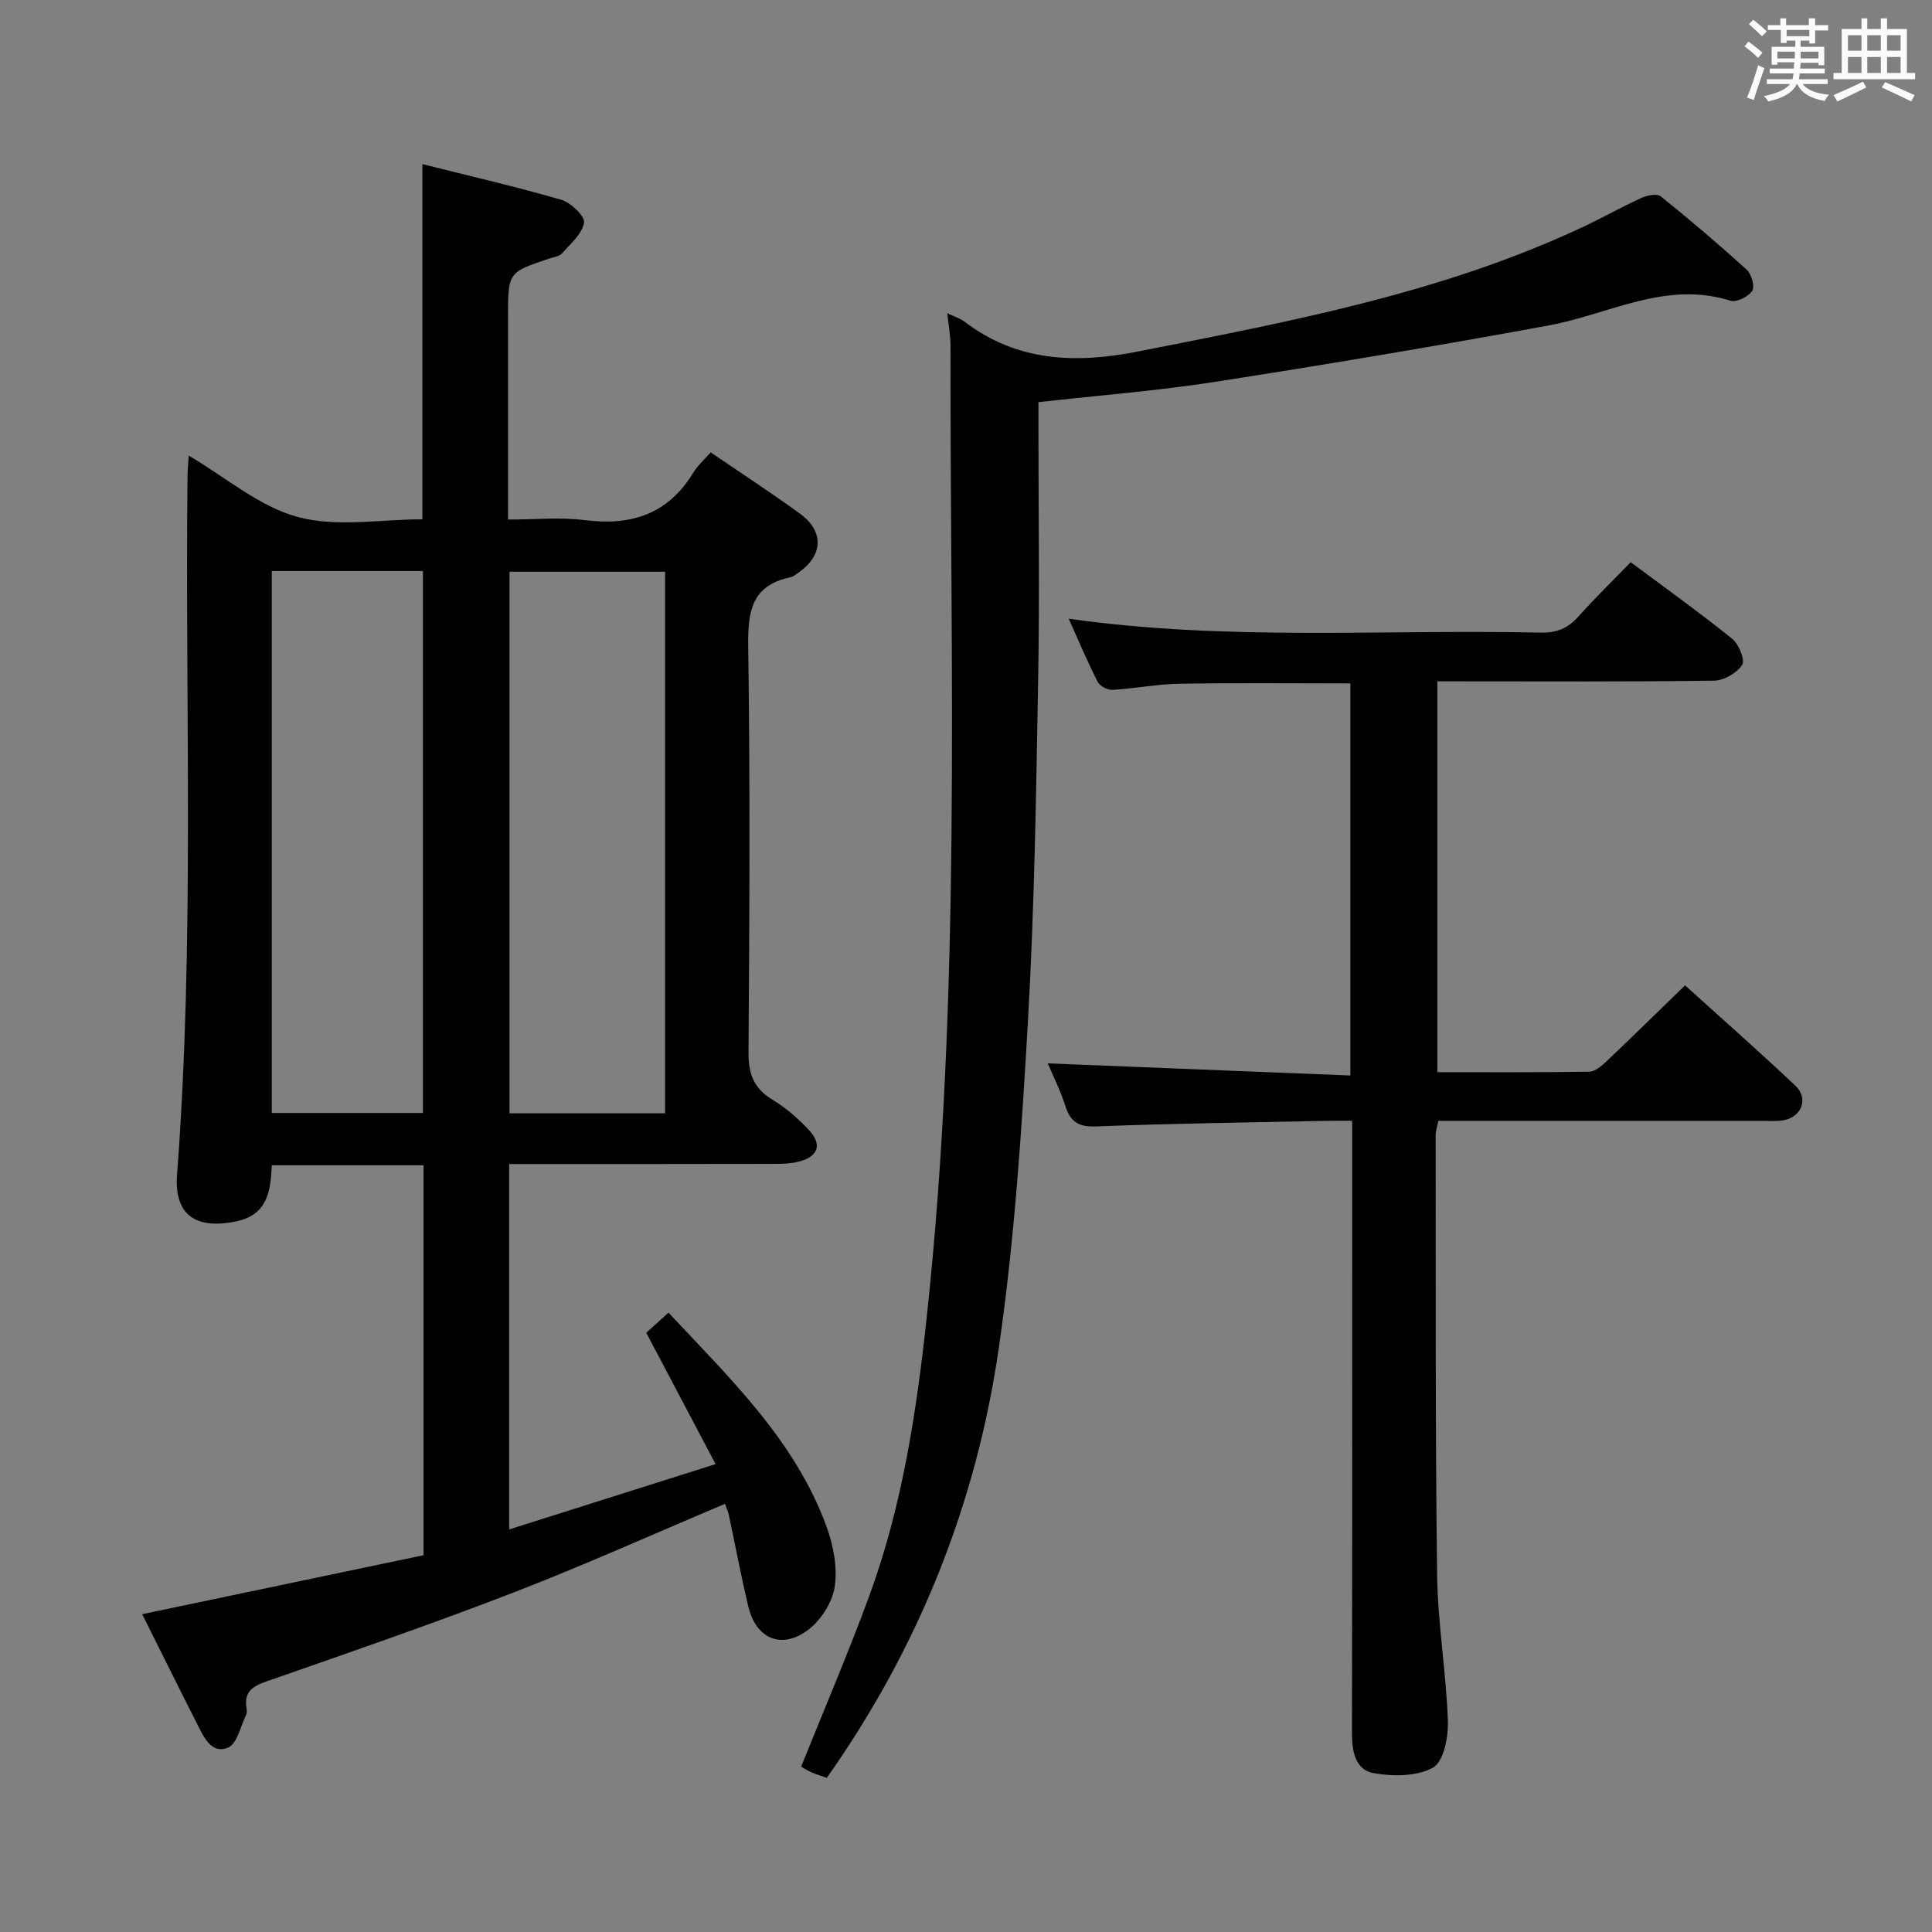 <svg enable-background="new 0 0 400 400" viewBox="0 0 400 400" xmlns="http://www.w3.org/2000/svg"><rect x="0" y="0" width="400" height="400" fill="#808080" stroke="none"/><path d="m361.2 9.6.8-1c.9.7 1.9 1.4 2.9 2.3l-.9 1.1c-1-1-2-1.8-2.8-2.4zm.5 10.6c.9-2.1 1.6-4.3 2.3-6.7.4.2.8.4 1.3.6-.7 2.1-1.5 4.3-2.2 6.6zm.4-15.2.9-.9c1 .8 2 1.6 2.8 2.4l-1 1c-.9-.9-1.8-1.7-2.7-2.5zm12.5-1.2h1.2v1.4h2.7v1.1h-2.7v2.7h-1.2v-.6h-1.8v1.3h4.9v3.8h-1.2v-.5h-3.7c0 .4-.1.9-.1 1.2h5.1v1h-5.2c0 .5-.1.9-.2 1.2h6v1h-5.2c1.1 1.3 2.9 2 5.5 2.2-.4.4-.7.8-.9 1.3-2.9-.5-4.8-1.6-5.7-3.5h-.1c-.8 1.7-2.7 2.9-5.9 3.6-.2-.4-.6-.8-.9-1.1 2.8-.6 4.6-1.4 5.4-2.5h-4.8v-1h5.3c.1-.3.2-.7.2-1.2h-4.9v-1h5c0-.4 0-.8.1-1.3h-3.5v.5h-1.2v-3.7h4.9v-1.3h-1.8v.5h-1.2v-2.7h-2.7v-1h2.6v-1.4h1.2v1.4h4.7v-1.4zm-6.6 8.3h3.6c0-.4 0-.9 0-1.4h-3.6zm1.9-4.6h4.7v-1.3h-4.7zm6.6 3.2h-3.7v1.4h3.7z" fill="#fbfafc"/><path d="m385.3 3.8h1.3v2.2h2.8v-2.2h1.3v2.2h4.1v9.1h1.7v1.3h-16.9v-1.3h1.7v-9.1h4.1v-2.2zm.4 13.1.7 1.2c-1.8.9-3.8 1.9-6 2.9-.2-.4-.5-.8-.8-1.3 2.3-1 4.3-1.9 6.1-2.8zm-3.1-6.4h2.8v-3.2h-2.8zm0 4.6h2.8v-3.3h-2.8zm4-4.6h2.8v-3.2h-2.8zm0 4.6h2.8v-3.3h-2.8zm3.7 1.9c2.1.9 4.1 1.8 6.1 2.7l-.7 1.3c-2.2-1.1-4.2-2-6.1-2.9zm3.2-9.7h-2.8v3.2h2.8v-3.1zm-2.8 7.8h2.8v-3.3h-2.8z" fill="#fbfafc"/><g fill="#010000"><path d="m105.42 241v75.65c14.12-4.47 27.84-8.81 42.73-13.52-5.03-9.53-9.56-18.13-14.35-27.2 1.19-1.07 2.76-2.49 4.61-4.16 12.72 13.63 26.18 26.42 32.7 44.26 1.44 3.93 2.32 8.57 1.69 12.6-.52 3.31-3.04 7.12-5.83 9.07-5.43 3.82-10.49 1.4-12.04-5.08-1.5-6.29-2.68-12.66-4.04-18.98-.16-.77-.52-1.5-.8-2.28-14.74 6.22-29.1 12.68-43.76 18.35-16.87 6.52-33.99 12.42-51.08 18.38-2.92 1.02-4.73 2.14-4.22 5.47.07.49.13 1.07-.07 1.48-1.17 2.38-1.88 6.02-3.74 6.79-3.44 1.41-5.02-2.18-6.38-4.86-3.81-7.5-7.54-15.04-11.4-22.77 19.72-4.13 38.94-8.16 58.25-12.21 0-27.28 0-53.87 0-80.73-10.49 0-20.75 0-31.42 0-.24 5.15-.76 10.23-7.33 11.6-8.45 1.77-12.92-1.33-12.28-9.71 3.66-48.24 1.63-96.56 2.17-144.84.01-1.14.14-2.27.24-3.99 7.73 4.55 14.64 10.58 22.59 12.72 8.04 2.17 17.12.48 25.79.48 0-24.61 0-48.68 0-73.54 9.62 2.42 19.26 4.63 28.74 7.38 1.98.58 4.94 3.38 4.73 4.73-.36 2.31-2.78 4.36-4.53 6.34-.59.66-1.79.8-2.73 1.12-8.48 2.85-8.48 2.84-8.48 12.08v41.94c5.47 0 10.78-.54 15.93.12 9.62 1.22 17.22-1.27 22.42-9.82.93-1.53 2.35-2.76 3.61-4.21 6.46 4.41 12.6 8.4 18.5 12.7 5.03 3.65 4.78 8.63-.31 12.19-.54.38-1.11.85-1.73.98-8.04 1.69-8.79 7.13-8.69 14.32.4 27.99.26 55.99.06 83.99-.03 4.45 1.05 7.46 4.92 9.81 2.81 1.7 5.4 3.95 7.64 6.37 2.75 2.97 1.84 5.45-2.11 6.47-1.58.41-3.27.48-4.91.48-16.51.04-33.01.03-49.51.03-1.78 0-3.57 0-5.58 0zm32.28-122.63c-10.9 0-21.45 0-32.21 0v112.13h32.21c0-37.41 0-74.5 0-112.13zm-81.43-.14v112.2h31.29c0-37.61 0-74.82 0-112.2-10.5 0-20.63 0-31.29 0z"/><path d="m337.62 116.4c7.3 5.44 14.32 10.46 21.03 15.87 1.37 1.1 2.69 4.41 2.05 5.39-1.11 1.68-3.77 3.23-5.8 3.26-17.65.25-35.31.14-52.97.14-1.32 0-2.63 0-4.34 0v80.92c10.58 0 21.02.07 31.47-.1 1.21-.02 2.57-1.22 3.58-2.17 5.31-5.04 10.53-10.17 16.23-15.7 7.47 6.76 15.29 13.63 22.85 20.78 2.73 2.58 1.37 6.35-2.31 7.12-1.44.3-2.99.15-4.48.15-22.31.01-44.62 0-67.14 0-.23 1.18-.57 2.12-.56 3.05.05 30.32-.08 60.63.31 90.94.13 10.1 1.88 20.18 2.23 30.3.12 3.3-.88 8.36-3.07 9.6-3.29 1.86-8.22 1.86-12.21 1.18-3.92-.66-4.59-4.54-4.58-8.37.07-39.98.04-79.96.04-119.94 0-1.99 0-3.97 0-6.77-2 0-3.75-.03-5.5.01-15.8.34-31.62.53-47.41 1.15-3.66.15-5.39-.84-6.46-4.21-1.04-3.25-2.6-6.34-3.65-8.84 20.9.84 41.57 1.67 62.65 2.51 0-27.65 0-54.35 0-81.18-11.88 0-23.65-.13-35.41.07-4.62.08-9.23 1-13.85 1.27-1.02.06-2.62-.8-3.07-1.68-2.09-4.1-3.88-8.36-5.99-13.06 32.89 4.69 65.36 2.16 97.74 2.89 3.29.07 5.63-.9 7.78-3.32 3.39-3.8 7.08-7.39 10.84-11.26z"/><path d="m196.13 64.85c1.49.72 2.65 1.06 3.54 1.73 10.88 8.33 23.06 8.73 35.86 6.21 31.43-6.21 62.96-12.06 92.26-25.83 4.06-1.91 7.97-4.13 12.05-5.98 1.19-.54 3.24-.95 4.01-.32 6.09 4.89 12.04 9.95 17.81 15.21.99.9 1.7 3.51 1.11 4.37-.8 1.2-3.24 2.41-4.48 2.02-13.45-4.23-25.2 2.84-37.69 5.13-22.98 4.22-46.04 8.09-69.13 11.68-11.94 1.86-24.03 2.79-36.47 4.19v5.42c0 17.33.25 34.66-.06 51.98-.42 23.44-.76 46.91-2.09 70.31-1.3 22.72-2.78 45.51-6.04 68.01-4.67 32.28-16.55 62.08-35.63 89.1-1.08-.38-2.16-.69-3.18-1.14-.89-.39-1.72-.94-2.13-1.17 4.78-11.91 9.75-23.5 14.09-35.32 6.8-18.51 9.76-37.9 11.87-57.38 7.26-67.03 4.88-134.33 4.96-201.55.01-1.97-.38-3.93-.66-6.67z"/></g></svg>